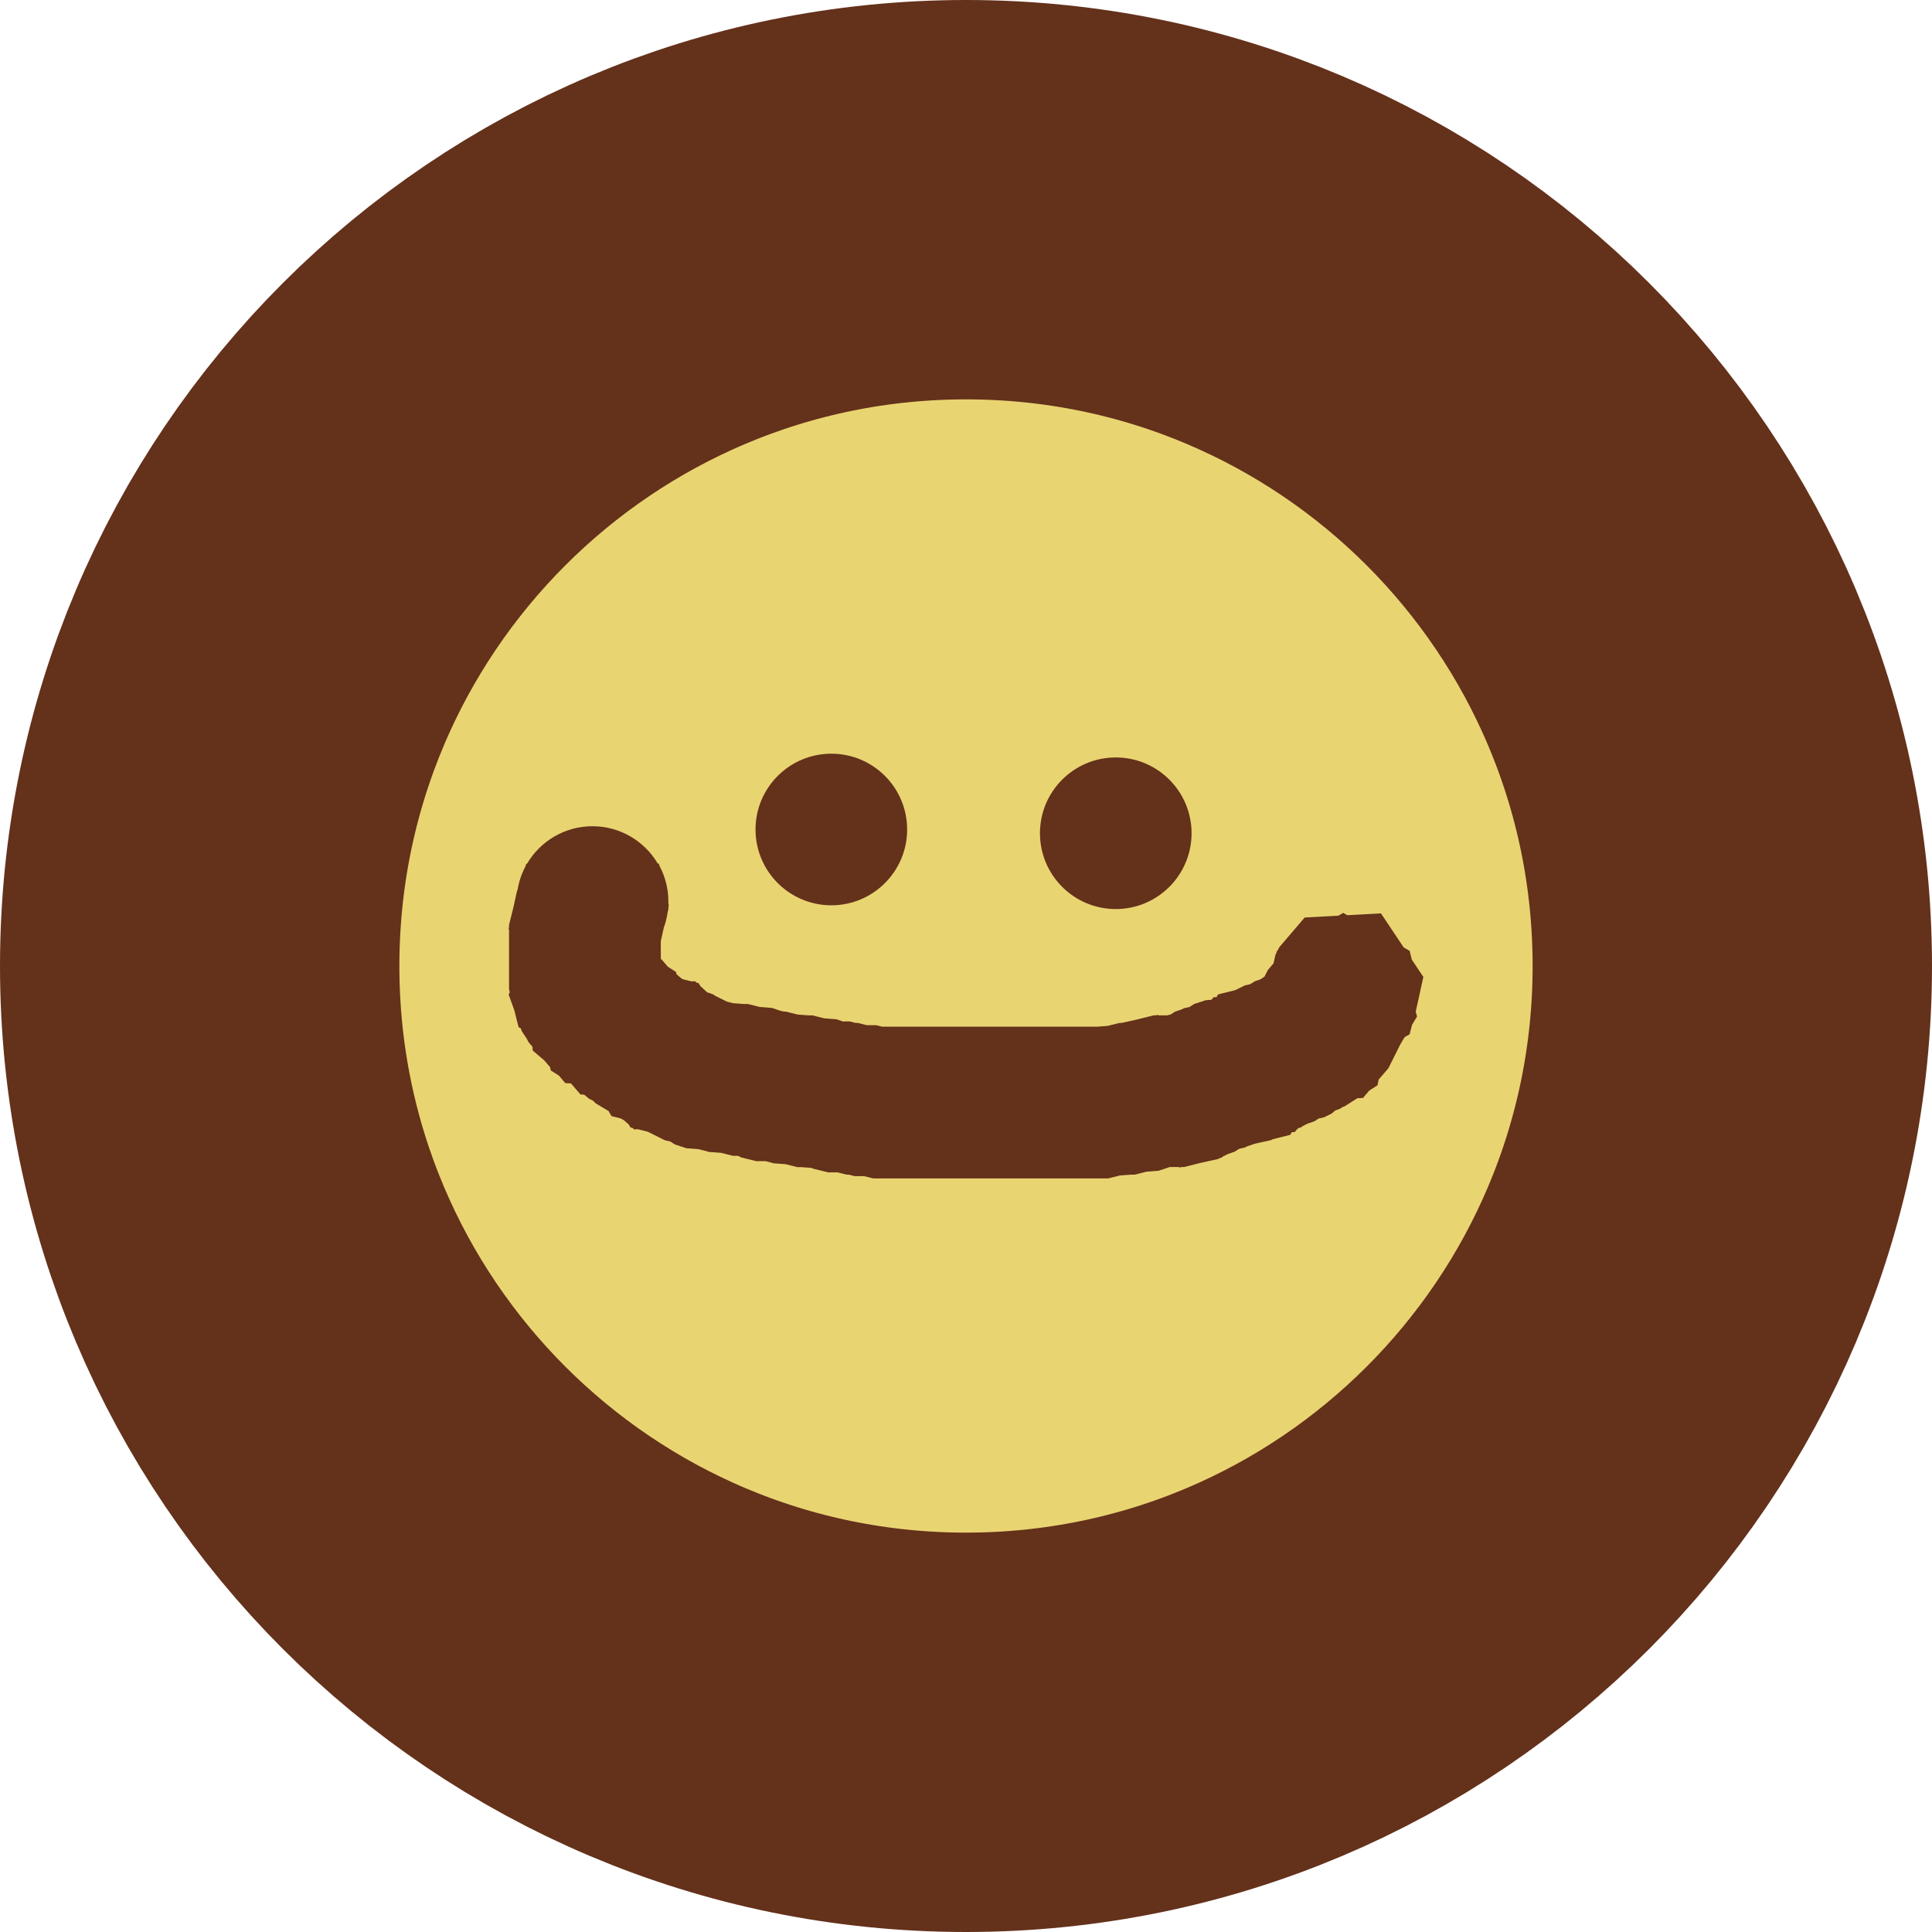 <svg version="1.1" xmlns="http://www.w3.org/2000/svg" xmlns:xlink="http://www.w3.org/1999/xlink" width="24.188" height="24.188" viewBox="0,0,24.188,24.188"><g transform="translate(-227.906,-167.906)"><g stroke-miterlimit="10"><path d="M230.406,180c0,-5.298 4.295,-9.594 9.594,-9.594c5.298,0 9.594,4.295 9.594,9.594c0,5.298 -4.295,9.594 -9.594,9.594c-5.298,0 -9.594,-4.295 -9.594,-9.594z" fill="#e9d472" stroke="#64311b" stroke-width="5"/><path d="M237.365,178.291c0,-0.524 0.425,-0.949 0.949,-0.949c0.524,0 0.949,0.425 0.949,0.949c0,0.524 -0.425,0.949 -0.949,0.949c-0.524,0 -0.949,-0.425 -0.949,-0.949z" fill="#64311b" stroke="none" stroke-width="0.5"/><path d="M240.926,178.338c0,-0.524 0.425,-0.949 0.949,-0.949c0.524,0 0.949,0.425 0.949,0.949c0,0.524 -0.425,0.949 -0.949,0.949c-0.524,0 -0.949,-0.425 -0.949,-0.949z" fill="#64311b" stroke="none" stroke-width="0.5"/><path d="M236.155,178.718l0.007,0.027c0.071,0.133 0.112,0.286 0.112,0.448v0.033l0.006,0.009l-0.006,0.027v0.026l-0.009,0.036c-0.009,0.067 -0.025,0.132 -0.048,0.194l-0.038,0.171v0.227l0.009,0l0.079,0.093l0.103,0.066l0.005,0.027l0.059,0.051l0.019,0.012l0.111,0.028l0.042,-0.003l0.02,0.018l0.027,0.007l0.021,0.036l0.089,0.081l0.03,0.007l0.024,0.012l0.026,0.007l0.005,0.009l0.158,0.079l0.08,0.02l0.136,0.01h0.048l0.148,0.037l0.152,0.012l0.108,0.036l0.041,0.01h0.026l0.148,0.037l0.136,0.01h0.048l0.148,0.037l0.152,0.012l0.081,0.027h0.086l0.076,0.019h0.026l0.113,0.028h0.117l0.076,0.019h2.685l0.136,-0.01l0.148,-0.037h0.026l0.189,-0.042l0.212,-0.053l0.026,0l0.027,-0.006l0.009,0.006l0.107,0l0.043,-0.01l0.058,-0.037l0.078,-0.026l0.035,-0.017l0.067,-0.015l0.058,-0.037l0.142,-0.047l0.074,-0.006l0.028,-0.032l0.037,-0.002l0.019,-0.033l0.216,-0.054l0.119,-0.059l0.067,-0.015l0.058,-0.037l0.069,-0.023l0.052,-0.035l0.042,-0.083l0.071,-0.083l0.024,-0.107l0.012,-0.024l0.007,-0.026l0.009,-0.005l0.02,-0.04l0.318,-0.372l0.422,-0.023l0.061,-0.035l0.05,0.029l0.422,-0.023l0.285,0.427l0.074,0.042l0.027,0.11l0.145,0.217l-0.053,0.24l0,0.003l-0.005,0.022l-0.038,0.169l0.017,0.061l-0.063,0.105l-0.03,0.118l-0.063,0.036l-0.054,0.091l-0.149,0.298l-0.122,0.142l-0.014,0.071l-0.103,0.066l-0.079,0.093l-0.072,0.004l-0.158,0.101l-0.022,0.007l-0.037,0.024l-0.057,0.02l-0.046,0.039l-0.095,0.047l-0.067,0.015l-0.058,0.037l-0.078,0.026l-0.074,0.037l-0.005,0.009l-0.026,0.007l-0.024,0.012l-0,0l-0.036,0.042l-0.037,0.002l-0.019,0.033l-0.216,0.054l-0.024,0.012l-0.213,0.047l-0.007,0.004l-0.078,0.026l-0.035,0.017l-0.067,0.015l-0.058,0.037l-0.078,0.026l-0.074,0.037l-0.005,0.009l-0.026,0.007l-0.024,0.012l-0.213,0.047l-0.212,0.053l-0.026,0l-0.027,0.006l-0.009,-0.006h-0.116l-0.139,0.046l-0.152,0.012l-0.148,0.037l-0.048,0l-0.136,0.01l-0.148,0.037h-2.943l-0.113,-0.028h-0.117l-0.076,-0.019h-0.026l-0.113,-0.028h-0.117l-0.19,-0.047l-0.017,-0.009l-0.132,-0.01h-0.048l-0.148,-0.037l-0.136,-0.01h-0.001l-0,-0l-0.015,-0.001l-0.031,-0.01l-0.067,-0.017h-0.117l-0.19,-0.047l-0.033,-0.018l-0.021,-0.002h-0.048l-0.148,-0.037l-0.136,-0.01h-0.001l-0,-0l-0.015,-0.001l-0.031,-0.01l-0.101,-0.025l-0.152,-0.012l-0.142,-0.047l-0.058,-0.037l-0.067,-0.015l-0.214,-0.107l-0.128,-0.032l-0.042,0.003l-0.02,-0.018l-0.027,-0.007l-0.021,-0.036l-0.057,-0.051l-0.042,-0.025l-0.118,-0.03l-0.036,-0.063l-0.161,-0.096l-0.033,-0.033l-0.052,-0.026l-0.059,-0.05l-0.047,-0.003l-0.119,-0.138l-0.071,-0.004l-0.079,-0.093l-0.103,-0.066l-0.008,-0.04l-0.075,-0.087l-0.143,-0.122l-0.003,-0.047l-0.05,-0.059l-0.021,-0.042l-0.062,-0.093l-0.013,-0.036l-0.028,-0.016l-0.052,-0.207l-0.072,-0.201l0.014,-0.029l-0.009,-0.037v-0.745l-0.006,-0.009l0.006,-0.027v-0.026l0.053,-0.212l0.047,-0.213l0.007,-0.014c0.017,-0.105 0.051,-0.203 0.099,-0.293l0.007,-0.027l0.013,-0.007c0.165,-0.28 0.47,-0.468 0.818,-0.468c0.348,0 0.653,0.188 0.818,0.468z" fill="#64311b" stroke="none" stroke-width="0.5"/></g></g></svg>